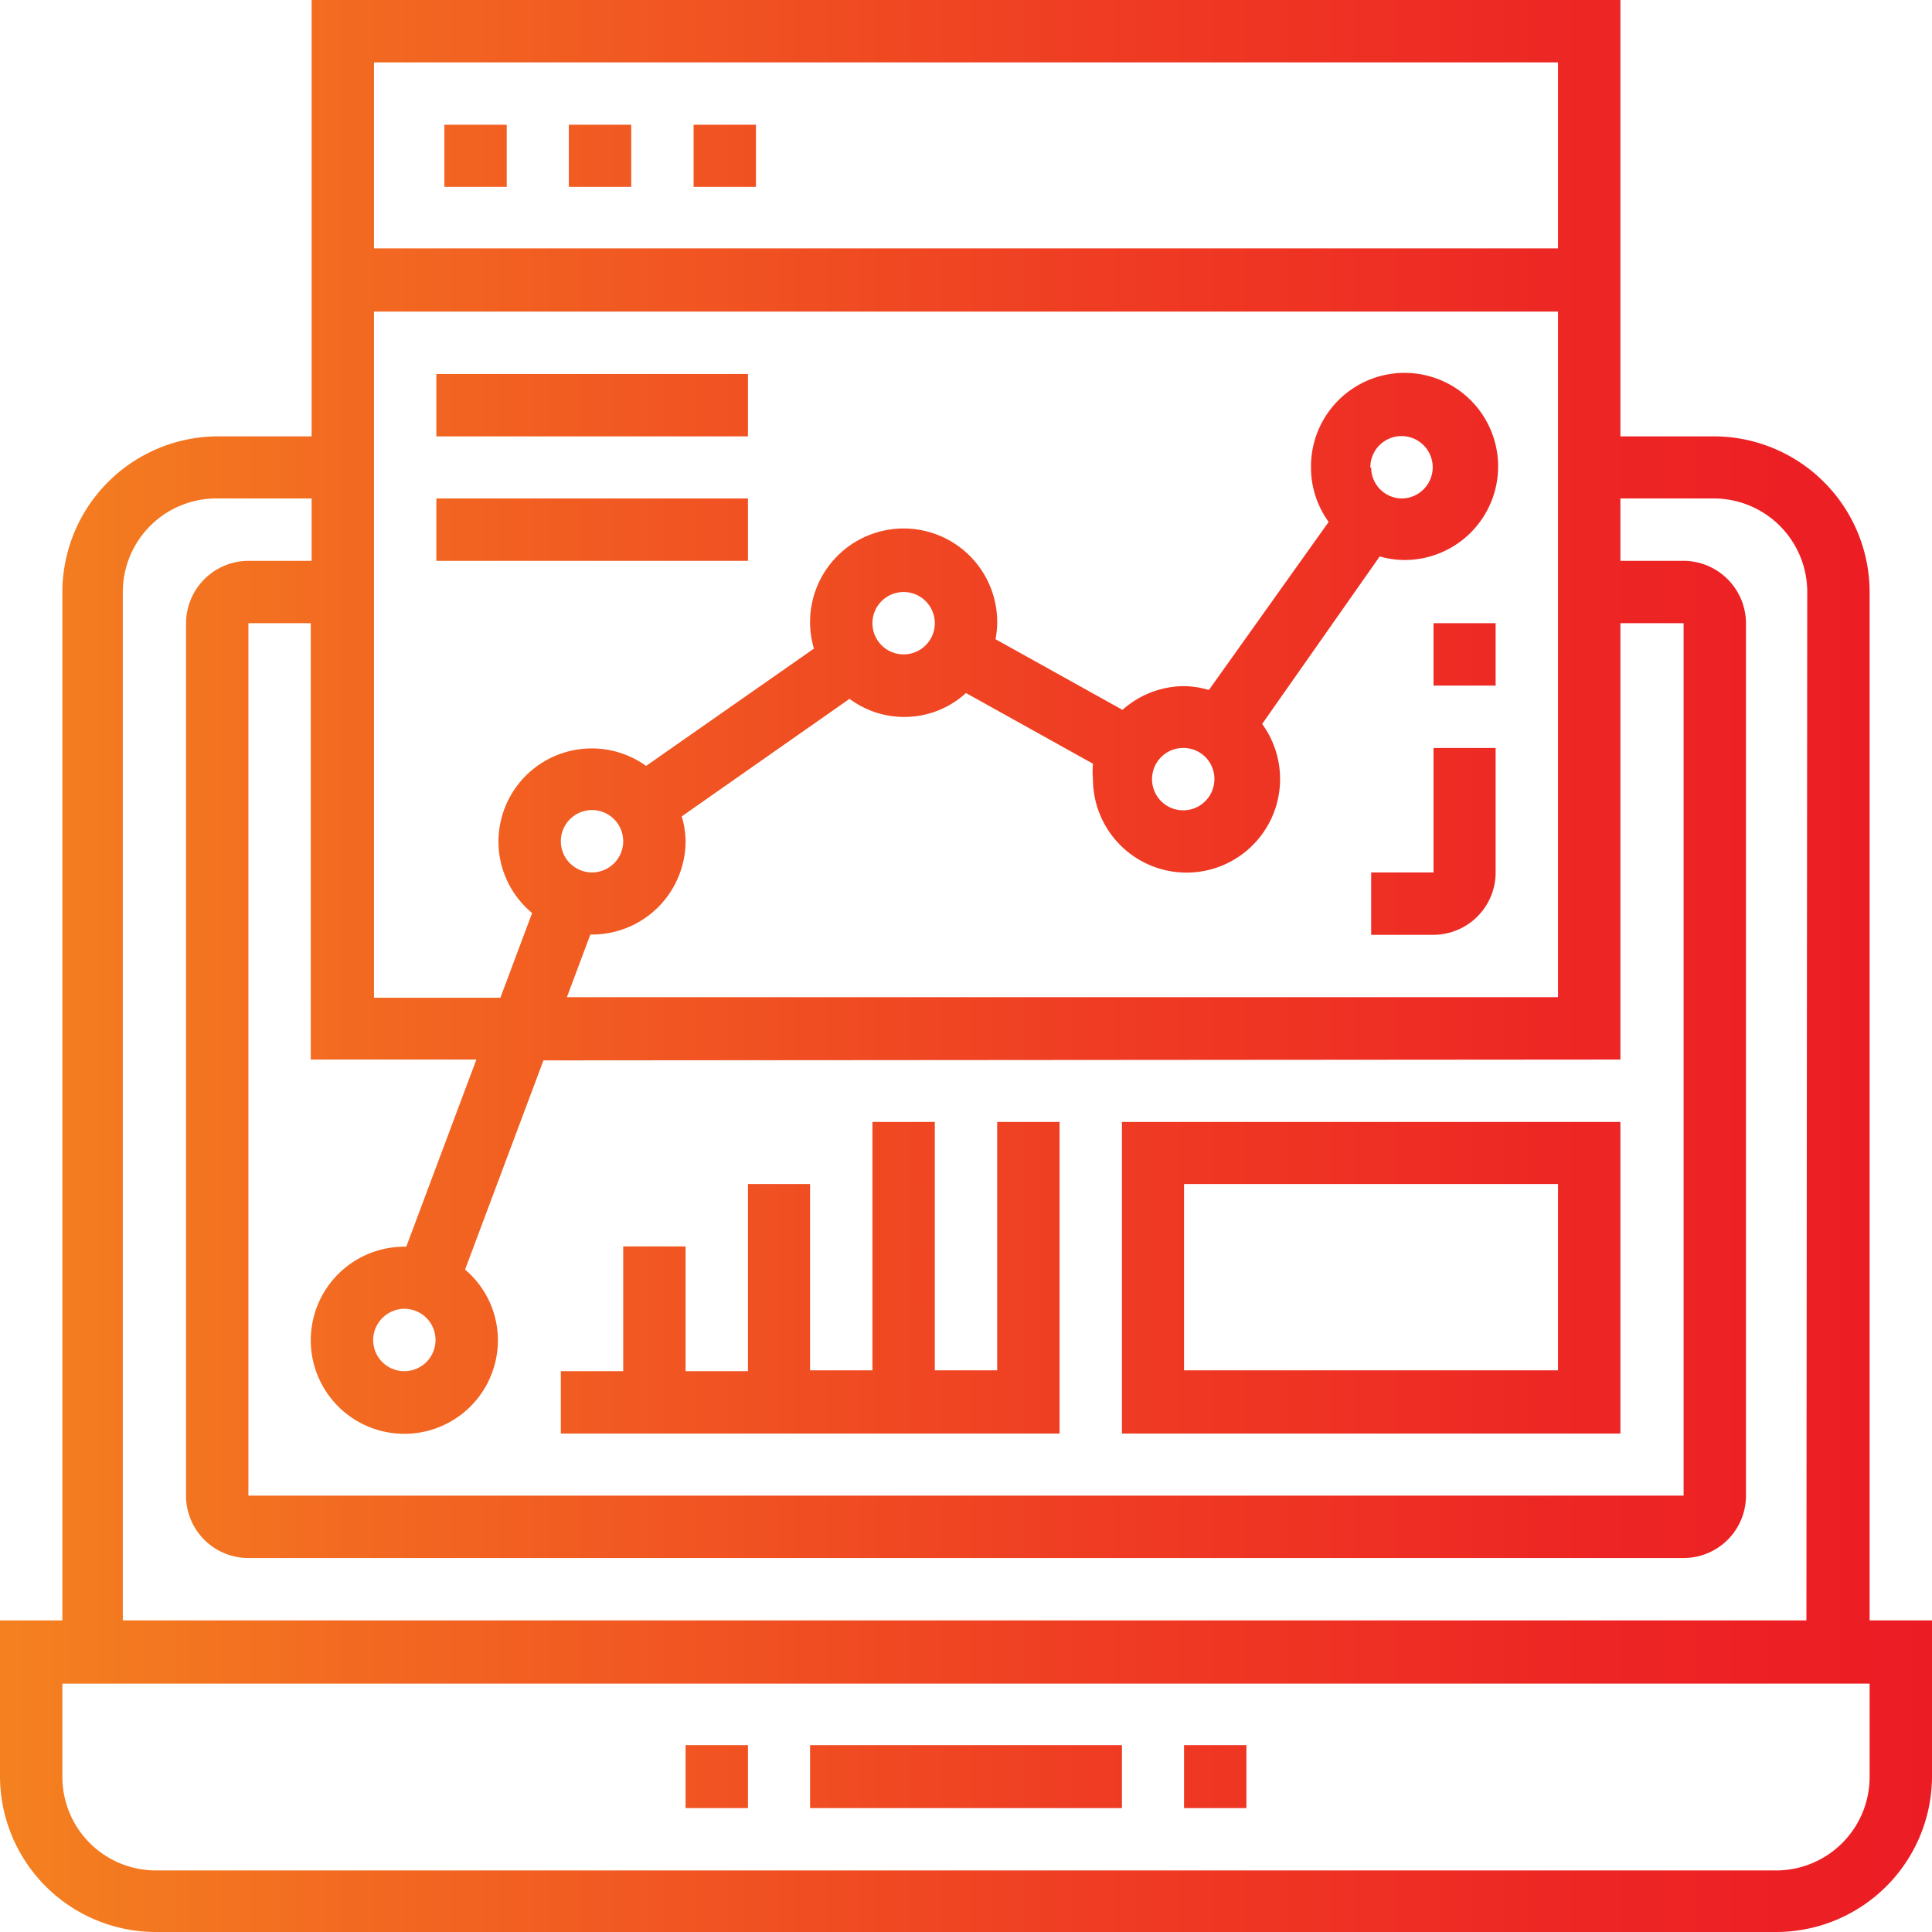 <svg id="Layer_1" data-name="Layer 1" xmlns="http://www.w3.org/2000/svg" xmlns:xlink="http://www.w3.org/1999/xlink" viewBox="0 0 70 70"><defs><style>.cls-1{fill:url(#linear-gradient);}</style><linearGradient id="linear-gradient" x1="-689.49" y1="35" x2="-619.49" y2="35" gradientTransform="matrix(-1, 0, 0, 1, -619.49, 0)" gradientUnits="userSpaceOnUse"><stop offset="0" stop-color="#ec1c24"/><stop offset="0.17" stop-color="#ed2524"/><stop offset="0.44" stop-color="#ef3d23"/><stop offset="0.78" stop-color="#f26521"/><stop offset="1" stop-color="#f48120"/></linearGradient></defs><title>feature-1</title><path class="cls-1" d="M0,58.71v5.64A5.65,5.65,0,0,0,5.65,70h58.7A5.65,5.65,0,0,0,70,64.35V58.71H67.74V21.45a5.65,5.65,0,0,0-5.64-5.64H58.71V0H11.29V15.81H7.9a5.65,5.65,0,0,0-5.64,5.64V58.71ZM58.71,38.39V22.58H61V54.19H9V22.58h2.26V38.39h6l-2.54,6.78h-.06a3.39,3.39,0,1,0,3.38,3.39A3.35,3.35,0,0,0,16.85,46l2.84-7.58Zm-2.26-2.26H20.54l.85-2.27h.06a3.39,3.39,0,0,0,3.39-3.39,3.25,3.25,0,0,0-.14-.89l6.08-4.26A3.32,3.32,0,0,0,35,25.11l4.6,2.56a3.33,3.33,0,0,0,0,.56,3.39,3.39,0,1,0,6.13-2l4.26-6.07a3.32,3.32,0,0,0,.9.13,3.39,3.39,0,1,0-3.39-3.38,3.35,3.35,0,0,0,.64,2L43.8,25a3.32,3.32,0,0,0-.9-.14,3.37,3.37,0,0,0-2.23.86l-4.6-2.56a3.43,3.43,0,0,0,.06-.56,3.39,3.39,0,1,0-6.64.9l-6.08,4.25a3.38,3.38,0,0,0-5.35,2.75,3.36,3.36,0,0,0,1.22,2.58l-1.15,3.07H13.55V11.29h42.9Zm-35-4.52a1.13,1.13,0,1,1,1.13-1.13A1.13,1.13,0,0,1,21.45,31.61ZM32.74,21.45a1.13,1.13,0,1,1-1.13,1.13A1.13,1.13,0,0,1,32.74,21.45ZM44,28.23A1.13,1.13,0,1,1,42.9,27.1,1.12,1.12,0,0,1,44,28.23Zm5.65-11.29a1.13,1.13,0,1,1,1.13,1.12A1.12,1.12,0,0,1,49.68,16.94Zm-35,30.48a1.13,1.13,0,1,1-1.13,1.13A1.14,1.14,0,0,1,14.68,47.42ZM56.45,2.26V9H13.55V2.26Zm9,56.45h-61V21.45A3.39,3.39,0,0,1,7.9,18.06h3.39v2.26H9a2.27,2.27,0,0,0-2.26,2.26V54.19A2.26,2.26,0,0,0,9,56.45H61a2.26,2.26,0,0,0,2.26-2.26V22.58A2.27,2.27,0,0,0,61,20.32H58.71V18.06H62.1a3.39,3.39,0,0,1,3.38,3.39ZM2.26,61H67.74v3.38a3.39,3.39,0,0,1-3.39,3.39H5.65a3.39,3.39,0,0,1-3.39-3.39Zm38.39,4.51H29.35V63.23h11.3Zm-13.55,0H24.84V63.23H27.1Zm18.06,0H42.9V63.23h2.26ZM27.39,6.77H25.13V4.52h2.26Zm-4.52,0H20.61V4.52h2.26Zm-4.51,0H16.1V4.52h2.26ZM58.71,40.65H40.65V51.94H58.71Zm-2.26,9H42.9V42.9H56.45ZM27.1,15.81H15.81V13.55H27.1Zm0,4.51H15.81V18.06H27.1ZM51.94,31.61H49.68v2.26h2.26a2.26,2.26,0,0,0,2.25-2.26V27.1H51.94Zm2.25-6.77H51.94V22.58h2.25ZM20.32,51.94H38.39V40.65H36.13v9H33.87v-9H31.61v9H29.35V42.9H27.1v6.78H24.84V45.16H22.58v4.52H20.32Z" transform="translate(0)"/></svg>